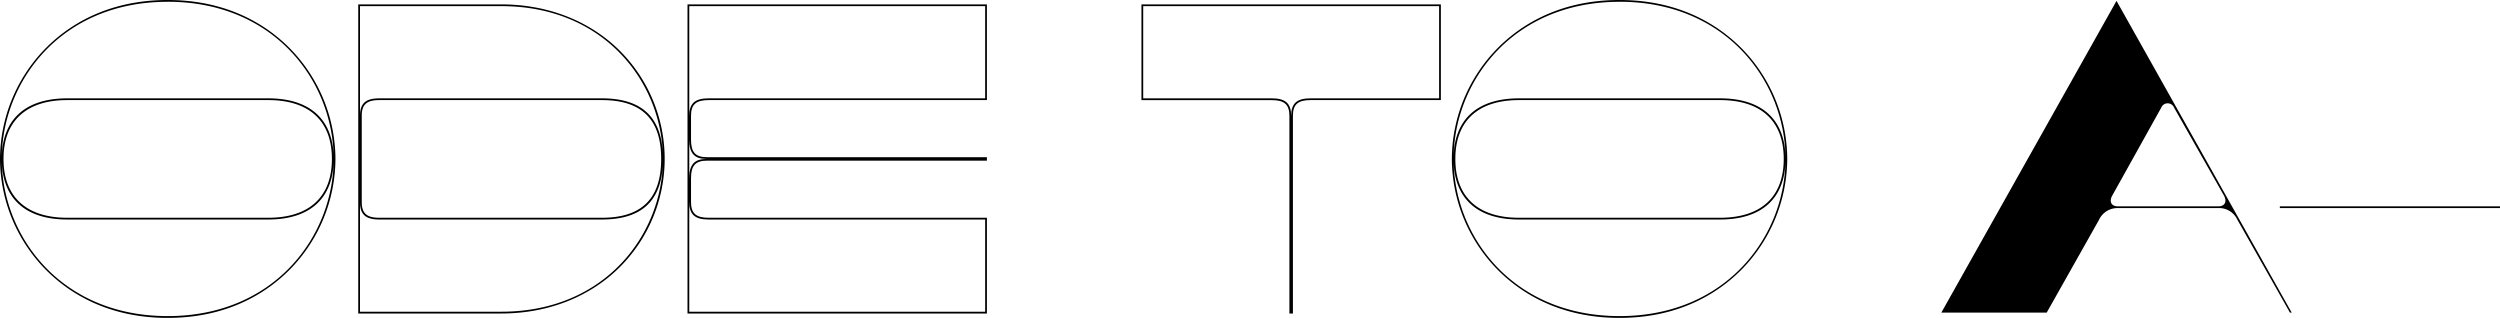 <svg viewBox="0 0 569.45 72.41">
  <defs/>
  <g id="Laag_2" data-name="Laag 2">
    <g id="Laag_1-2" data-name="Laag 1">
      <path class="cls-1" d="M38.2,72.41c-14.21,0-23.13-6.16-28.11-11.32A36.2,36.2,0,0,1,0,36.2,36.2,36.2,0,0,1,10.09,11.31C15.07,6.15,24,0,38.2,0S61.33,6.15,66.31,11.31A36.17,36.17,0,0,1,76.41,36.2a36.17,36.17,0,0,1-10.1,24.89C61.33,66.25,52.41,72.41,38.2,72.41Zm0-72C13.65.4.4,18.85.4,36.2S13.65,72,38.2,72,76,53.56,76,36.2,62.76.4,38.2.4ZM61.1,50H15.3C5.69,50,.4,45.1.4,36.2S5.69,22.4,15.3,22.4H61.1c9.61,0,14.9,4.9,14.9,13.8S70.71,50,61.1,50ZM15.3,22.8C6,22.8.8,27.56.8,36.2S6,49.6,15.3,49.6H61.1c9.36,0,14.5-4.76,14.5-13.4S70.46,22.8,61.1,22.8Z"/>
      <path class="cls-1" d="M114.2,71.41H81.6V1h32.6c10.71,0,20.38,3.84,27.23,10.81a34.82,34.82,0,0,1,0,48.78C134.58,67.57,124.91,71.41,114.2,71.41ZM82,71h32.2c23.69,0,36.57-17.6,36.8-34.34-.15,9-4.7,13.34-13.9,13.34H86.4c-3.13,0-4.4-1.16-4.4-4V26.4c0-2.84,1.27-4,4.4-4h50.7c9.2,0,13.75,4.37,13.9,13.35C150.77,19,137.89,1.4,114.2,1.4H82Zm4.4-48.2c-2.88,0-4,1-4,3.6V46c0,2.59,1.12,3.6,4,3.6h50.7c9.09,0,13.5-4.38,13.5-13.4s-4.41-13.4-13.5-13.4Z"/>
      <path class="cls-1" d="M224.8,71.41H156.6V1h68.2V22.8H161.4c-2.88,0-4,1-4,3.6v5.4c0,2.88,1,4,3.6,4h63.8v.8H161c-2.59,0-3.6,1.12-3.6,4V46c0,2.59,1.12,3.6,4,3.6h63.4ZM157,71h67.4V50h-63c-3.13,0-4.4-1.16-4.4-4V40.6c0-3.1,1.14-4.38,3.92-4.4-2.78,0-3.92-1.3-3.92-4.4V26.4c0-2.84,1.27-4,4.4-4h63V1.4H157Z"/>
      <path class="cls-1" d="M294.5,71.41h-.8v-45c0-2.59-1.12-3.6-4-3.6H260V1h68.2V22.8H298.5c-2.88,0-4,1-4,3.6Zm-.4-.41V26.4c0-2.84,1.28-4,4.4-4h29.3V1.4H260.4v21h29.3c3.12,0,4.4,1.16,4.4,4Z"/>
      <path class="cls-1" d="M368.9,72.41c-14.21,0-23.13-6.16-28.11-11.32A36.2,36.2,0,0,1,330.7,36.2a36.2,36.2,0,0,1,10.09-24.89C345.77,6.15,354.69,0,368.9,0S392,6.15,397,11.31A36.2,36.2,0,0,1,407.1,36.2,36.2,36.2,0,0,1,397,61.09C392,66.25,383.11,72.41,368.9,72.41Zm0-72c-24.55,0-37.8,18.45-37.8,35.8S344.35,72,368.9,72s37.8-18.44,37.8-35.8S393.46.4,368.9.4ZM391.8,50H346c-9.61,0-14.9-4.9-14.9-13.8s5.29-13.8,14.9-13.8h45.8c9.61,0,14.9,4.9,14.9,13.8S401.41,50,391.8,50ZM346,22.8c-9.35,0-14.5,4.76-14.5,13.4s5.15,13.4,14.5,13.4h45.8c9.35,0,14.5-4.76,14.5-13.4s-5.15-13.4-14.5-13.4Z"/>
      <path class="cls-1" d="M505.2,47.4H482.5a4.62,4.62,0,0,0-4.4,2.7L466.2,71.2h-24L482.1.2l39.9,71h-.4L509.6,50A4.55,4.55,0,0,0,505.2,47.4Zm-10-22.9a1.57,1.57,0,0,0-2.9,0L481.1,44.6c-.7,1.3-.2,2.4,1.3,2.4h22.9c1.5,0,2-1.1,1.3-2.4Z"/>
      <path class="cls-1" d="M519.3,47h50.15v.4H519.3Z"/>
    </g>
  </g>
</svg>
